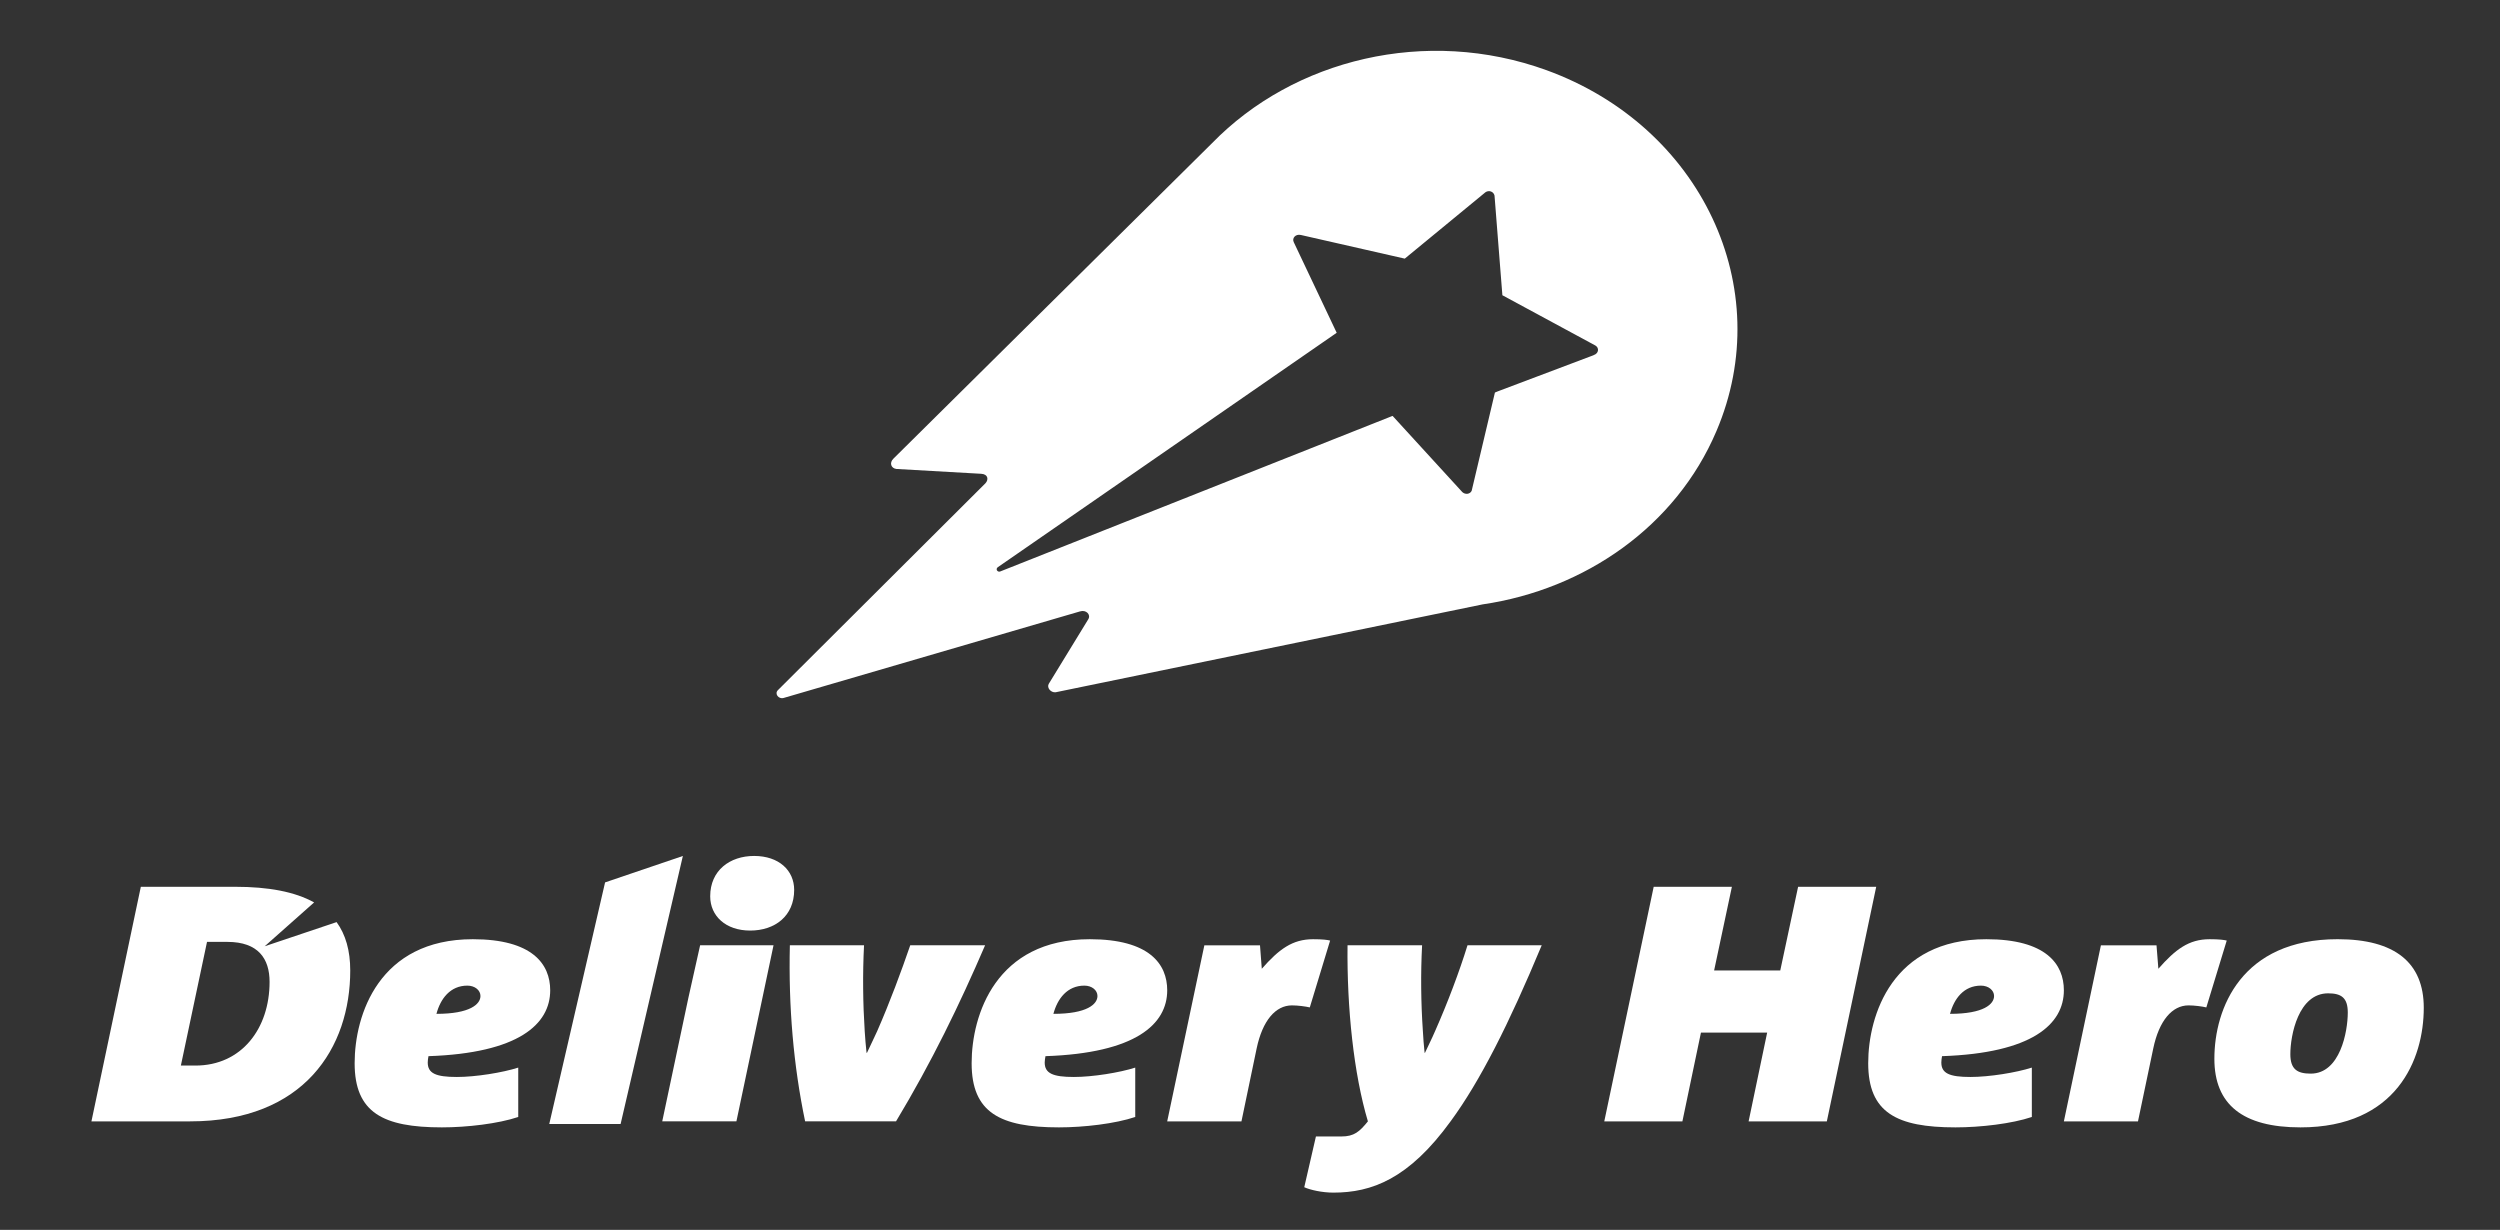 <?xml version="1.0" encoding="UTF-8"?> <svg xmlns="http://www.w3.org/2000/svg" width="124" height="61" viewBox="0 0 124 61" fill="none"><rect x="0" y="0" width="124" height="61" fill="#333333" stroke="none"/><path fill-rule="evenodd" clip-rule="evenodd" d="M30.782 55.751H27.243L30.012 43.767L33.87 42.456L30.782 55.751Z" fill="white"></path><path fill-rule="evenodd" clip-rule="evenodd" d="M23.181 48.887C22.334 48.887 21.846 49.535 21.648 50.287C23.324 50.287 23.831 49.802 23.831 49.401C23.831 49.119 23.558 48.887 23.181 48.887ZM21.253 52.386C21.232 52.468 21.216 52.62 21.216 52.701C21.216 53.235 21.611 53.418 22.658 53.418C23.595 53.418 24.929 53.202 25.705 52.953V55.402C24.714 55.736 23.161 55.918 21.917 55.918C18.996 55.918 17.59 55.184 17.59 52.736C17.59 50.333 18.798 46.585 23.452 46.585C26.408 46.585 27.29 47.82 27.29 49.119C27.29 50.802 25.723 52.235 21.253 52.386Z" fill="white"></path><path fill-rule="evenodd" clip-rule="evenodd" d="M37.208 46.156C36.002 46.156 35.226 45.439 35.226 44.456C35.226 43.172 36.2 42.455 37.406 42.455C38.633 42.455 39.391 43.172 39.391 44.139C39.391 45.439 38.435 46.156 37.208 46.156Z" fill="white"></path><path fill-rule="evenodd" clip-rule="evenodd" d="M34.726 46.886H38.367L36.526 55.619H32.847L34.145 49.487" fill="white"></path><path fill-rule="evenodd" clip-rule="evenodd" d="M48.861 46.886C47.598 49.82 46.209 52.685 44.443 55.619H39.934C39.357 52.852 39.105 49.935 39.177 46.886H42.856C42.783 48.319 42.802 49.786 42.89 51.152C42.909 51.518 42.947 51.868 42.981 52.22H43.002C43.162 51.868 43.342 51.518 43.505 51.152C44.136 49.716 44.712 48.154 45.148 46.886H48.861Z" fill="white"></path><path fill-rule="evenodd" clip-rule="evenodd" d="M53.784 48.887C52.938 48.887 52.448 49.535 52.249 50.287C53.929 50.287 54.434 49.802 54.434 49.401C54.434 49.119 54.164 48.887 53.784 48.887ZM51.856 52.386C51.838 52.468 51.817 52.62 51.817 52.701C51.817 53.235 52.217 53.418 53.261 53.418C54.199 53.418 55.533 53.202 56.308 52.953V55.402C55.316 55.736 53.766 55.918 52.523 55.918C49.599 55.918 48.193 55.184 48.193 52.736C48.193 50.333 49.401 46.585 54.055 46.585C57.012 46.585 57.894 47.82 57.894 49.119C57.894 50.802 56.328 52.235 51.856 52.386Z" fill="white"></path><path fill-rule="evenodd" clip-rule="evenodd" d="M64.966 49.968C64.766 49.919 64.369 49.867 64.081 49.867C63.269 49.867 62.62 50.619 62.33 52.002L61.576 55.62H57.893L59.736 46.887H62.496L62.585 48.051C63.432 47.086 64.101 46.585 65.128 46.585C65.596 46.585 65.849 46.618 65.974 46.652L64.966 49.968Z" fill="white"></path><path fill-rule="evenodd" clip-rule="evenodd" d="M76.469 46.886C74.846 50.786 73.404 53.636 71.961 55.603C69.869 58.488 68.029 59.154 66.134 59.154C65.575 59.154 64.98 59.019 64.691 58.886L65.27 56.369H66.532C67.164 56.369 67.432 56.134 67.848 55.619C67.145 53.27 66.802 49.986 66.838 46.886H70.536C70.461 48.301 70.481 49.77 70.572 51.102C70.59 51.484 70.624 51.852 70.66 52.22H70.679C70.841 51.868 71.02 51.518 71.184 51.135C71.797 49.751 72.394 48.168 72.788 46.886H76.469Z" fill="white"></path><path fill-rule="evenodd" clip-rule="evenodd" d="M90.611 55.62H86.731L87.651 51.218H84.367L83.447 55.62H79.572L82.023 43.985H85.902L85.02 48.136H88.301L89.186 43.985H93.06L90.611 55.62Z" fill="white"></path><path fill-rule="evenodd" clip-rule="evenodd" d="M98.254 48.887C97.406 48.887 96.92 49.535 96.722 50.287C98.399 50.287 98.906 49.802 98.906 49.401C98.906 49.119 98.633 48.887 98.254 48.887ZM96.325 52.386C96.307 52.468 96.29 52.62 96.29 52.701C96.29 53.235 96.687 53.418 97.73 53.418C98.67 53.418 100.004 53.202 100.779 52.953V55.402C99.788 55.736 98.237 55.918 96.991 55.918C94.07 55.918 92.663 55.184 92.663 52.736C92.663 50.333 93.872 46.585 98.524 46.585C101.484 46.585 102.368 47.82 102.368 49.119C102.368 50.802 100.796 52.235 96.325 52.386Z" fill="white"></path><path fill-rule="evenodd" clip-rule="evenodd" d="M109.434 49.968C109.236 49.919 108.843 49.867 108.552 49.867C107.741 49.867 107.091 50.619 106.802 52.002L106.044 55.62H102.368L104.205 46.887H106.963L107.055 48.051C107.903 47.086 108.568 46.585 109.595 46.585C110.067 46.585 110.318 46.618 110.446 46.652L109.434 49.968Z" fill="white"></path><path fill-rule="evenodd" clip-rule="evenodd" d="M115.476 49.269C113.998 49.269 113.601 51.352 113.601 52.286C113.601 53.036 113.944 53.252 114.612 53.252C116.071 53.252 116.45 51.167 116.45 50.22C116.45 49.487 116.126 49.269 115.476 49.269ZM114.104 55.918C111.238 55.918 109.833 54.784 109.833 52.518C109.833 50.002 111.184 46.584 115.947 46.584C118.796 46.584 120.219 47.752 120.219 49.986C120.219 52.553 118.867 55.918 114.104 55.918Z" fill="white"></path><path fill-rule="evenodd" clip-rule="evenodd" d="M9.693 52.852H8.971L10.268 46.718H11.28C12.812 46.718 13.371 47.554 13.371 48.701C13.371 51.02 11.98 52.852 9.693 52.852ZM13.129 46.935L15.58 44.76C14.624 44.229 13.311 43.985 11.674 43.985H6.985L4.535 55.62H9.423C15.101 55.62 17.372 51.953 17.372 48.136C17.372 47.145 17.142 46.352 16.695 45.736L13.129 46.935Z" fill="white"></path><path fill-rule="evenodd" clip-rule="evenodd" d="M79.054 17.61C79.043 17.615 79.037 17.62 79.026 17.624L74.293 19.41L74.148 19.47L72.995 24.343C72.918 24.509 72.688 24.549 72.532 24.409L69.084 20.641L69.067 20.63L49.619 28.342C49.603 28.35 49.584 28.355 49.564 28.355C49.493 28.355 49.434 28.301 49.434 28.232C49.434 28.194 49.455 28.159 49.487 28.136L66.3 16.506L64.173 12.017C64.067 11.812 64.263 11.594 64.522 11.655H64.524L69.677 12.828L73.677 9.537V9.538C73.85 9.413 74.085 9.502 74.128 9.7L74.518 14.644L79.132 17.138C79.329 17.254 79.301 17.525 79.054 17.61ZM76.703 3.48C70.734 1.315 64.171 2.94 60.119 7.1L44.313 22.75C44.099 22.961 44.199 23.225 44.457 23.26L48.668 23.5C49.006 23.519 49.048 23.787 48.878 23.97L38.583 34.233C38.404 34.411 38.62 34.69 38.867 34.619L53.564 30.327C53.874 30.228 54.114 30.484 53.982 30.709L52.017 33.921C51.915 34.104 52.106 34.355 52.353 34.338L73.541 29.977C78.605 29.236 83.125 26.113 85.135 21.383C88.161 14.286 84.381 6.271 76.703 3.48Z" fill="white"></path></svg> 